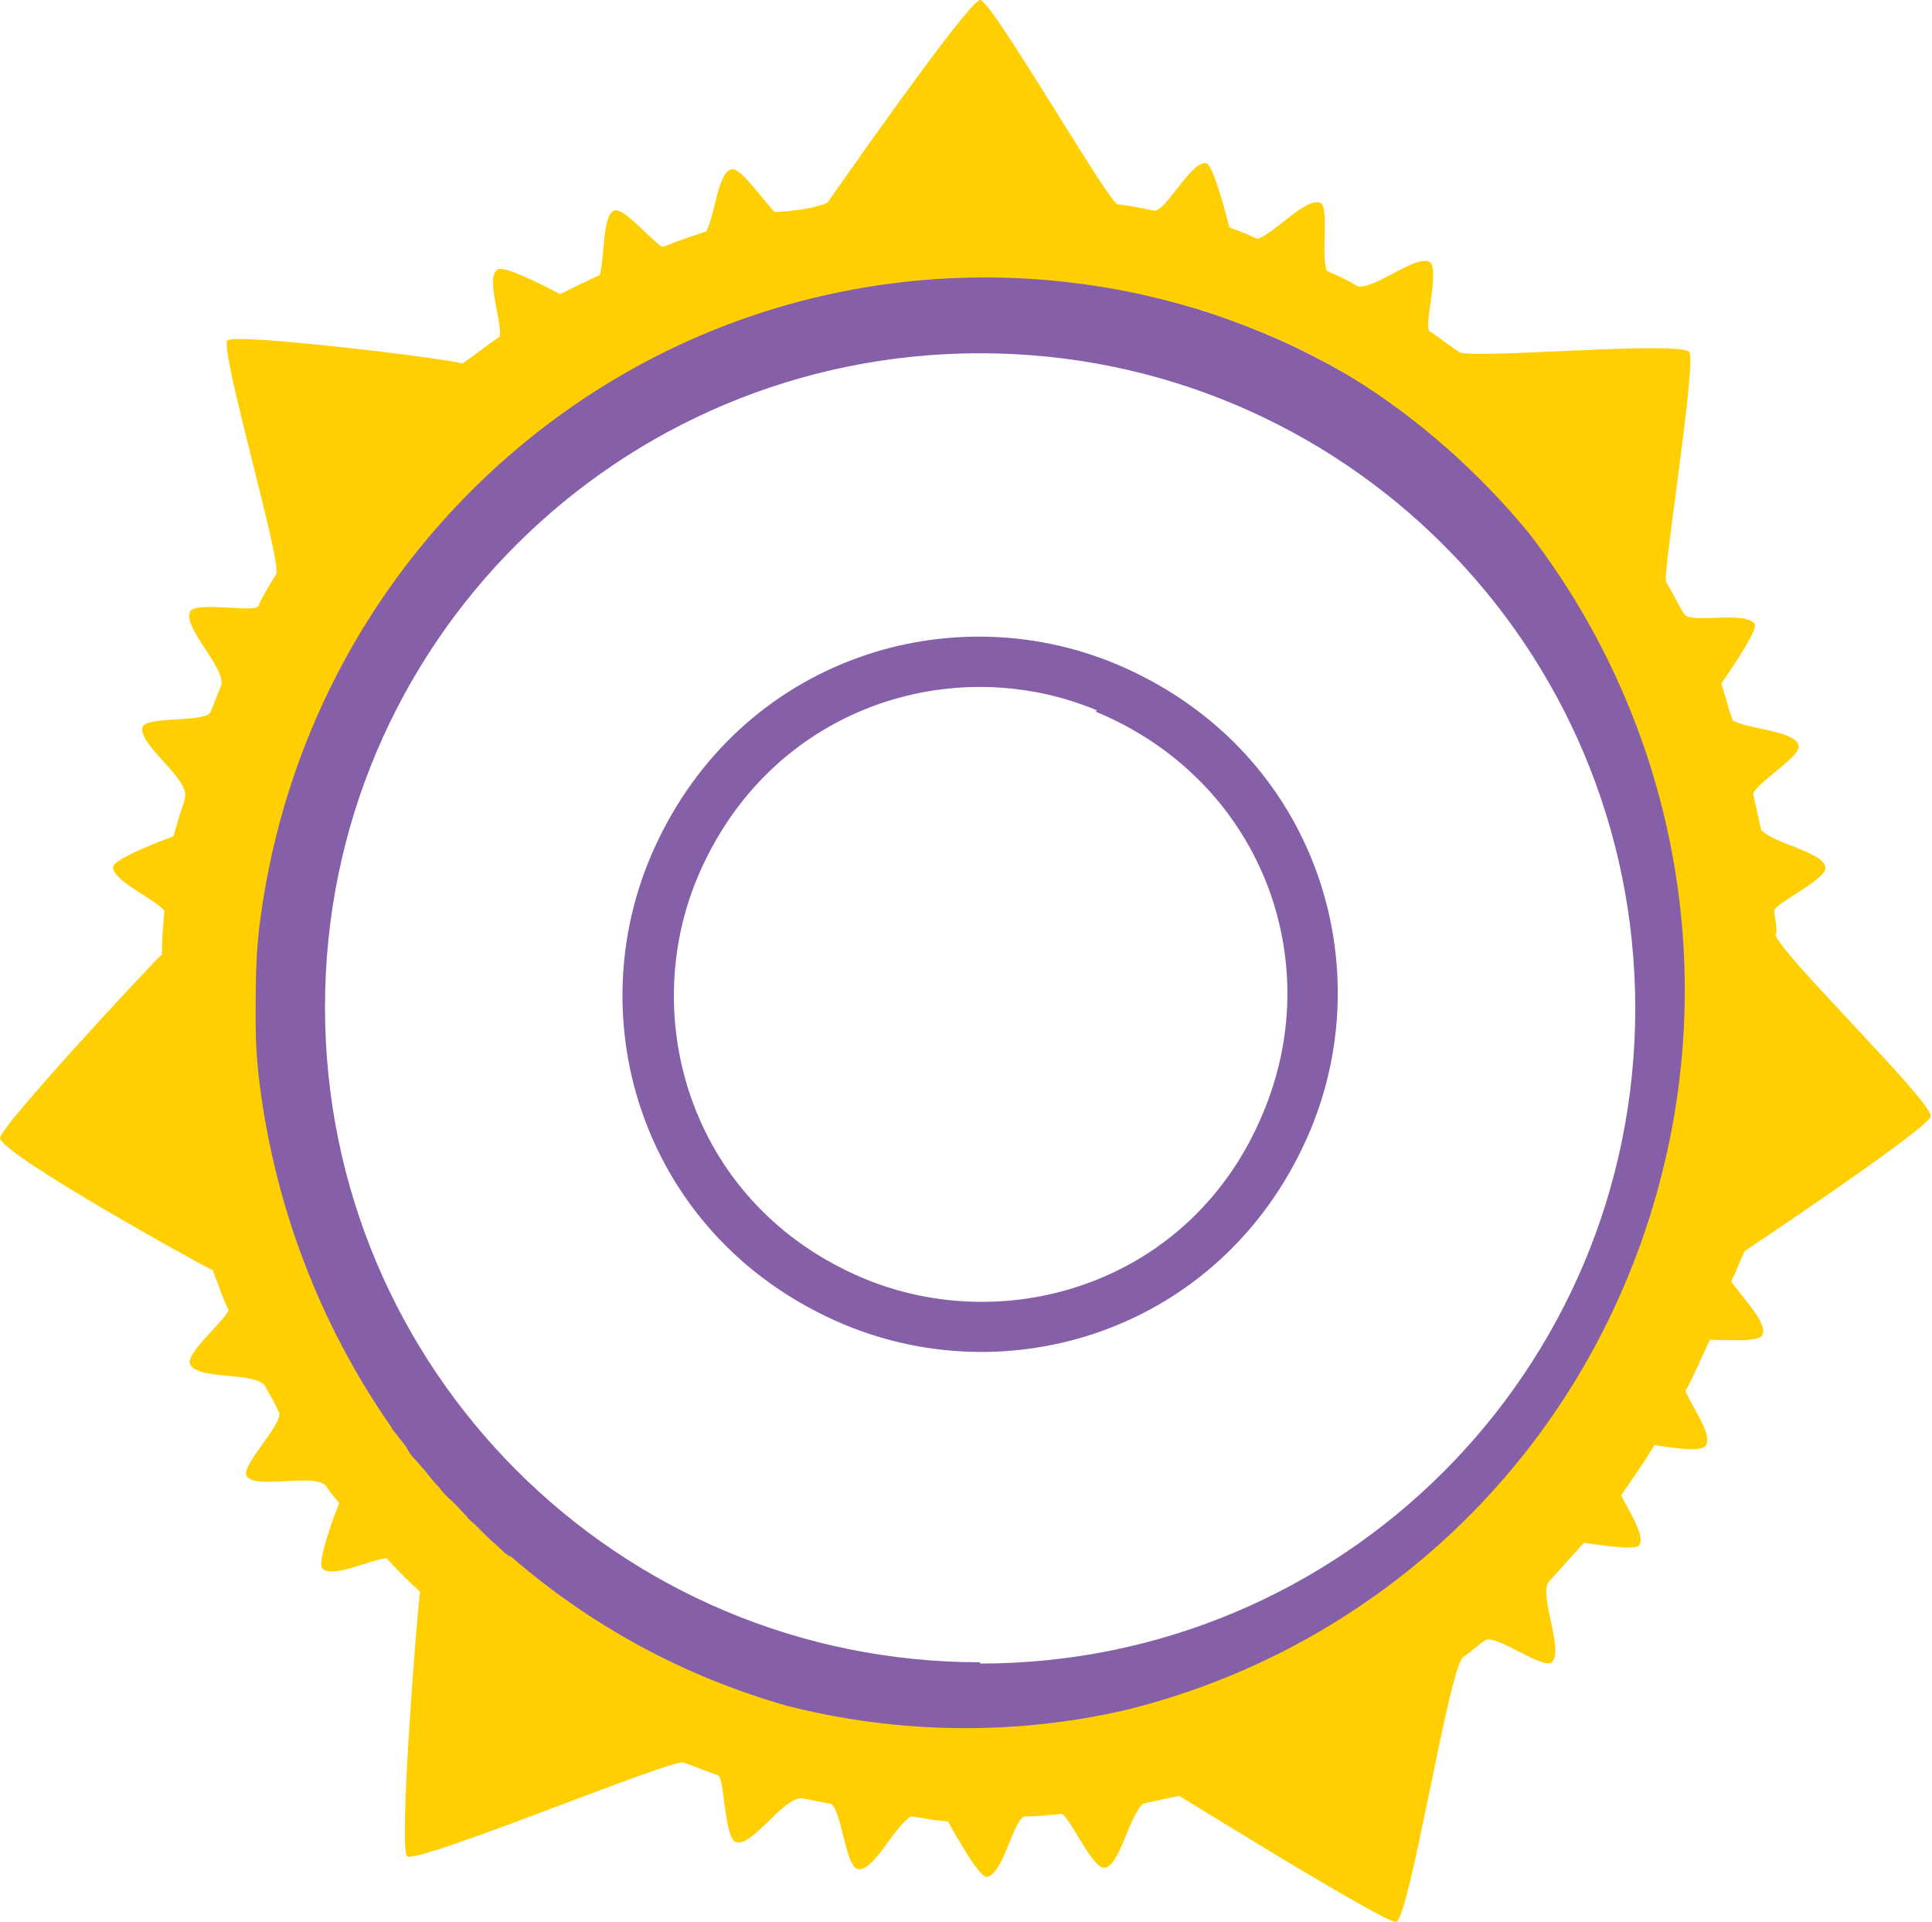 <?xml version="1.0" encoding="UTF-8"?>
<svg id="Layer_1" data-name="Layer 1" xmlns="http://www.w3.org/2000/svg" viewBox="0 0 15.04 14.96">
  <defs>
    <style>
      .cls-1 {
        fill: #ffcf01;
      }

      .cls-2 {
        fill: #8560a8;
      }
    </style>
  </defs>
  <g>
    <path class="cls-2" d="m7.63,2.15c-3.15,0-5.7,2.55-5.7,5.7s2.55,5.7,5.7,5.7,5.7-2.55,5.7-5.7-2.55-5.7-5.7-5.7Zm0,10.79c-2.82,0-5.1-2.28-5.1-5.1S4.81,2.75,7.63,2.75s5.1,2.28,5.1,5.1-2.28,5.1-5.1,5.1Z"/>
    <path class="cls-1" d="m13.83,7.27c0-.06-.01-.12-.02-.18.01-.06.42-.25.4-.34-.02-.12-.4-.18-.5-.29-.02-.09-.04-.18-.06-.27,0,0,0-.01,0-.02.07-.11.38-.29.35-.37-.03-.11-.37-.12-.51-.19-.06-.17-.03-.1-.09-.29,0,0,.29-.41.26-.46-.06-.11-.5,0-.55-.08-.05-.08-.09-.17-.14-.25-.03-.05.24-1.72.18-1.79-.08-.09-1.71.06-1.79,0-.08-.05-.15-.11-.23-.16-.05-.03.08-.49,0-.54-.11-.06-.42.21-.56.19-.06-.04-.13-.07-.19-.1-.02,0-.03-.02-.05-.02-.05-.1.02-.49-.05-.53-.11-.05-.35.23-.49.28-.09-.04-.06-.03-.22-.09,0,0-.12-.49-.18-.5-.12-.02-.32.39-.41.37-.09-.02-.19-.04-.28-.05C8.63,1.58,7.72,0,7.63,0c-.09,0-1.19,1.58-1.19,1.58-.15.06-.38.07-.41.07-.09-.09-.27-.36-.34-.33-.1.03-.12.33-.19.48-.11.04-.22.07-.33.12,0,0-.02,0-.02,0-.12-.09-.3-.31-.37-.28-.09.04-.07.33-.11.5,0,0,0,0,0,0-.21.1-.11.05-.31.15,0,0-.44-.24-.49-.19-.09.07.04.4.02.52-.1.07-.19.14-.29.21-.12-.04-1.78-.24-1.83-.18-.06.08.43,1.74.38,1.82-.05.08-.1.16-.14.25-.03.05-.49-.04-.53.04-.06.13.29.45.24.58-.03.07-.05.13-.08.2-.03.09-.5.03-.53.12-.04.13.36.4.33.54,0,.03-.01.05-.02.08-.03.09-.02.06-.07.23,0,0-.47.17-.47.24,0,.11.33.25.4.34-.01.11-.02.23-.02.34C1.2,7.48-.01,8.78,0,8.86c.02.13,1.55.98,1.66,1.03,0,.01,0,.02.01.03,0,.01,0,.02.01.03.03.08.06.17.1.25-.04.09-.34.34-.3.42.06.13.53.05.59.18.03.06.07.12.1.19.05.08-.3.42-.25.5.07.11.54-.03.62.08.03.05.07.09.1.13-.02.05-.18.47-.13.51.08.08.37-.07.5-.08.08.09.17.18.26.26-.02.12-.17,2.01-.1,2.06.09.06,2.06-.76,2.15-.73.09.03.18.07.27.1.05.02.05.5.14.52.13.04.38-.37.52-.34.07.01.14.03.21.04.09.02.12.5.22.51.12.02.28-.33.41-.41.16.02.09.02.29.04,0,0,.24.44.3.43.13-.01.21-.46.3-.47.09,0,.19-.01.28-.02.06,0,.24.43.34.42.12-.02.19-.41.3-.5.09-.02.18-.04.28-.06.1.06,1.63,1.01,1.69.98.11-.06.41-1.98.52-2.06.06-.04.11-.09.17-.13.07-.06.45.23.52.17.1-.09-.11-.54-.02-.63.09-.1.18-.2.27-.3.14.02.4.06.43.02.05-.07-.07-.25-.14-.39.09-.13.18-.26.26-.39.15.02.37.06.4,0,.05-.08-.09-.27-.16-.42.07-.13.13-.27.19-.4.15,0,.39.02.41-.04.04-.09-.14-.27-.24-.41,0-.02.01-.04.02-.05.02-.05.02-.05.08-.19,0,0,1.44-.96,1.45-1.05.01-.12-1.2-1.29-1.21-1.42ZM3.97,12.12s-.02-.02-.04-.03c0,0-.01-.01-.02-.02-.04-.04-.08-.07-.12-.11-.03-.03-.06-.06-.09-.09-.02-.02-.05-.04-.07-.07,0,0,0,0-.01-.01-.04-.04-.08-.09-.13-.13-.02-.02-.05-.05-.07-.08-.04-.04-.08-.09-.11-.13-.03-.03-.05-.06-.08-.09-.03-.03-.05-.06-.07-.1-.04-.05-.07-.09-.11-.14,0,0,0-.01-.01-.02-.55-.79-.9-1.71-1.02-2.67-.02-.16-.03-.32-.03-.48,0-.28,0-.55.04-.82.18-1.31.8-2.56,1.85-3.51,1.53-1.38,3.59-1.77,5.42-1.22.02,0,.04.01.06.02.01,0,.03,0,.04.01.39.13.76.29,1.11.5.52.32,1,.74,1.4,1.23,1.12,1.46,1.53,3.43.93,5.32-.63,1.98-2.21,3.37-4.07,3.83-.86.2-1.77.19-2.64-.03-.81-.23-1.54-.63-2.16-1.17Z"/>
  </g>
  <path class="cls-2" d="m8.69,5.17c1.52.64,2.07,2.29,1.51,3.63-.64,1.52-2.29,2.07-3.63,1.51-1.52-.64-2.07-2.29-1.51-3.63.64-1.52,2.29-2.07,3.63-1.51Zm-.15.36c-1.12-.47-2.55-.03-3.11,1.3-.47,1.12-.04,2.56,1.29,3.12,1.12.47,2.56.04,3.11-1.28.51-1.2-.02-2.6-1.3-3.13Z"/>
</svg>